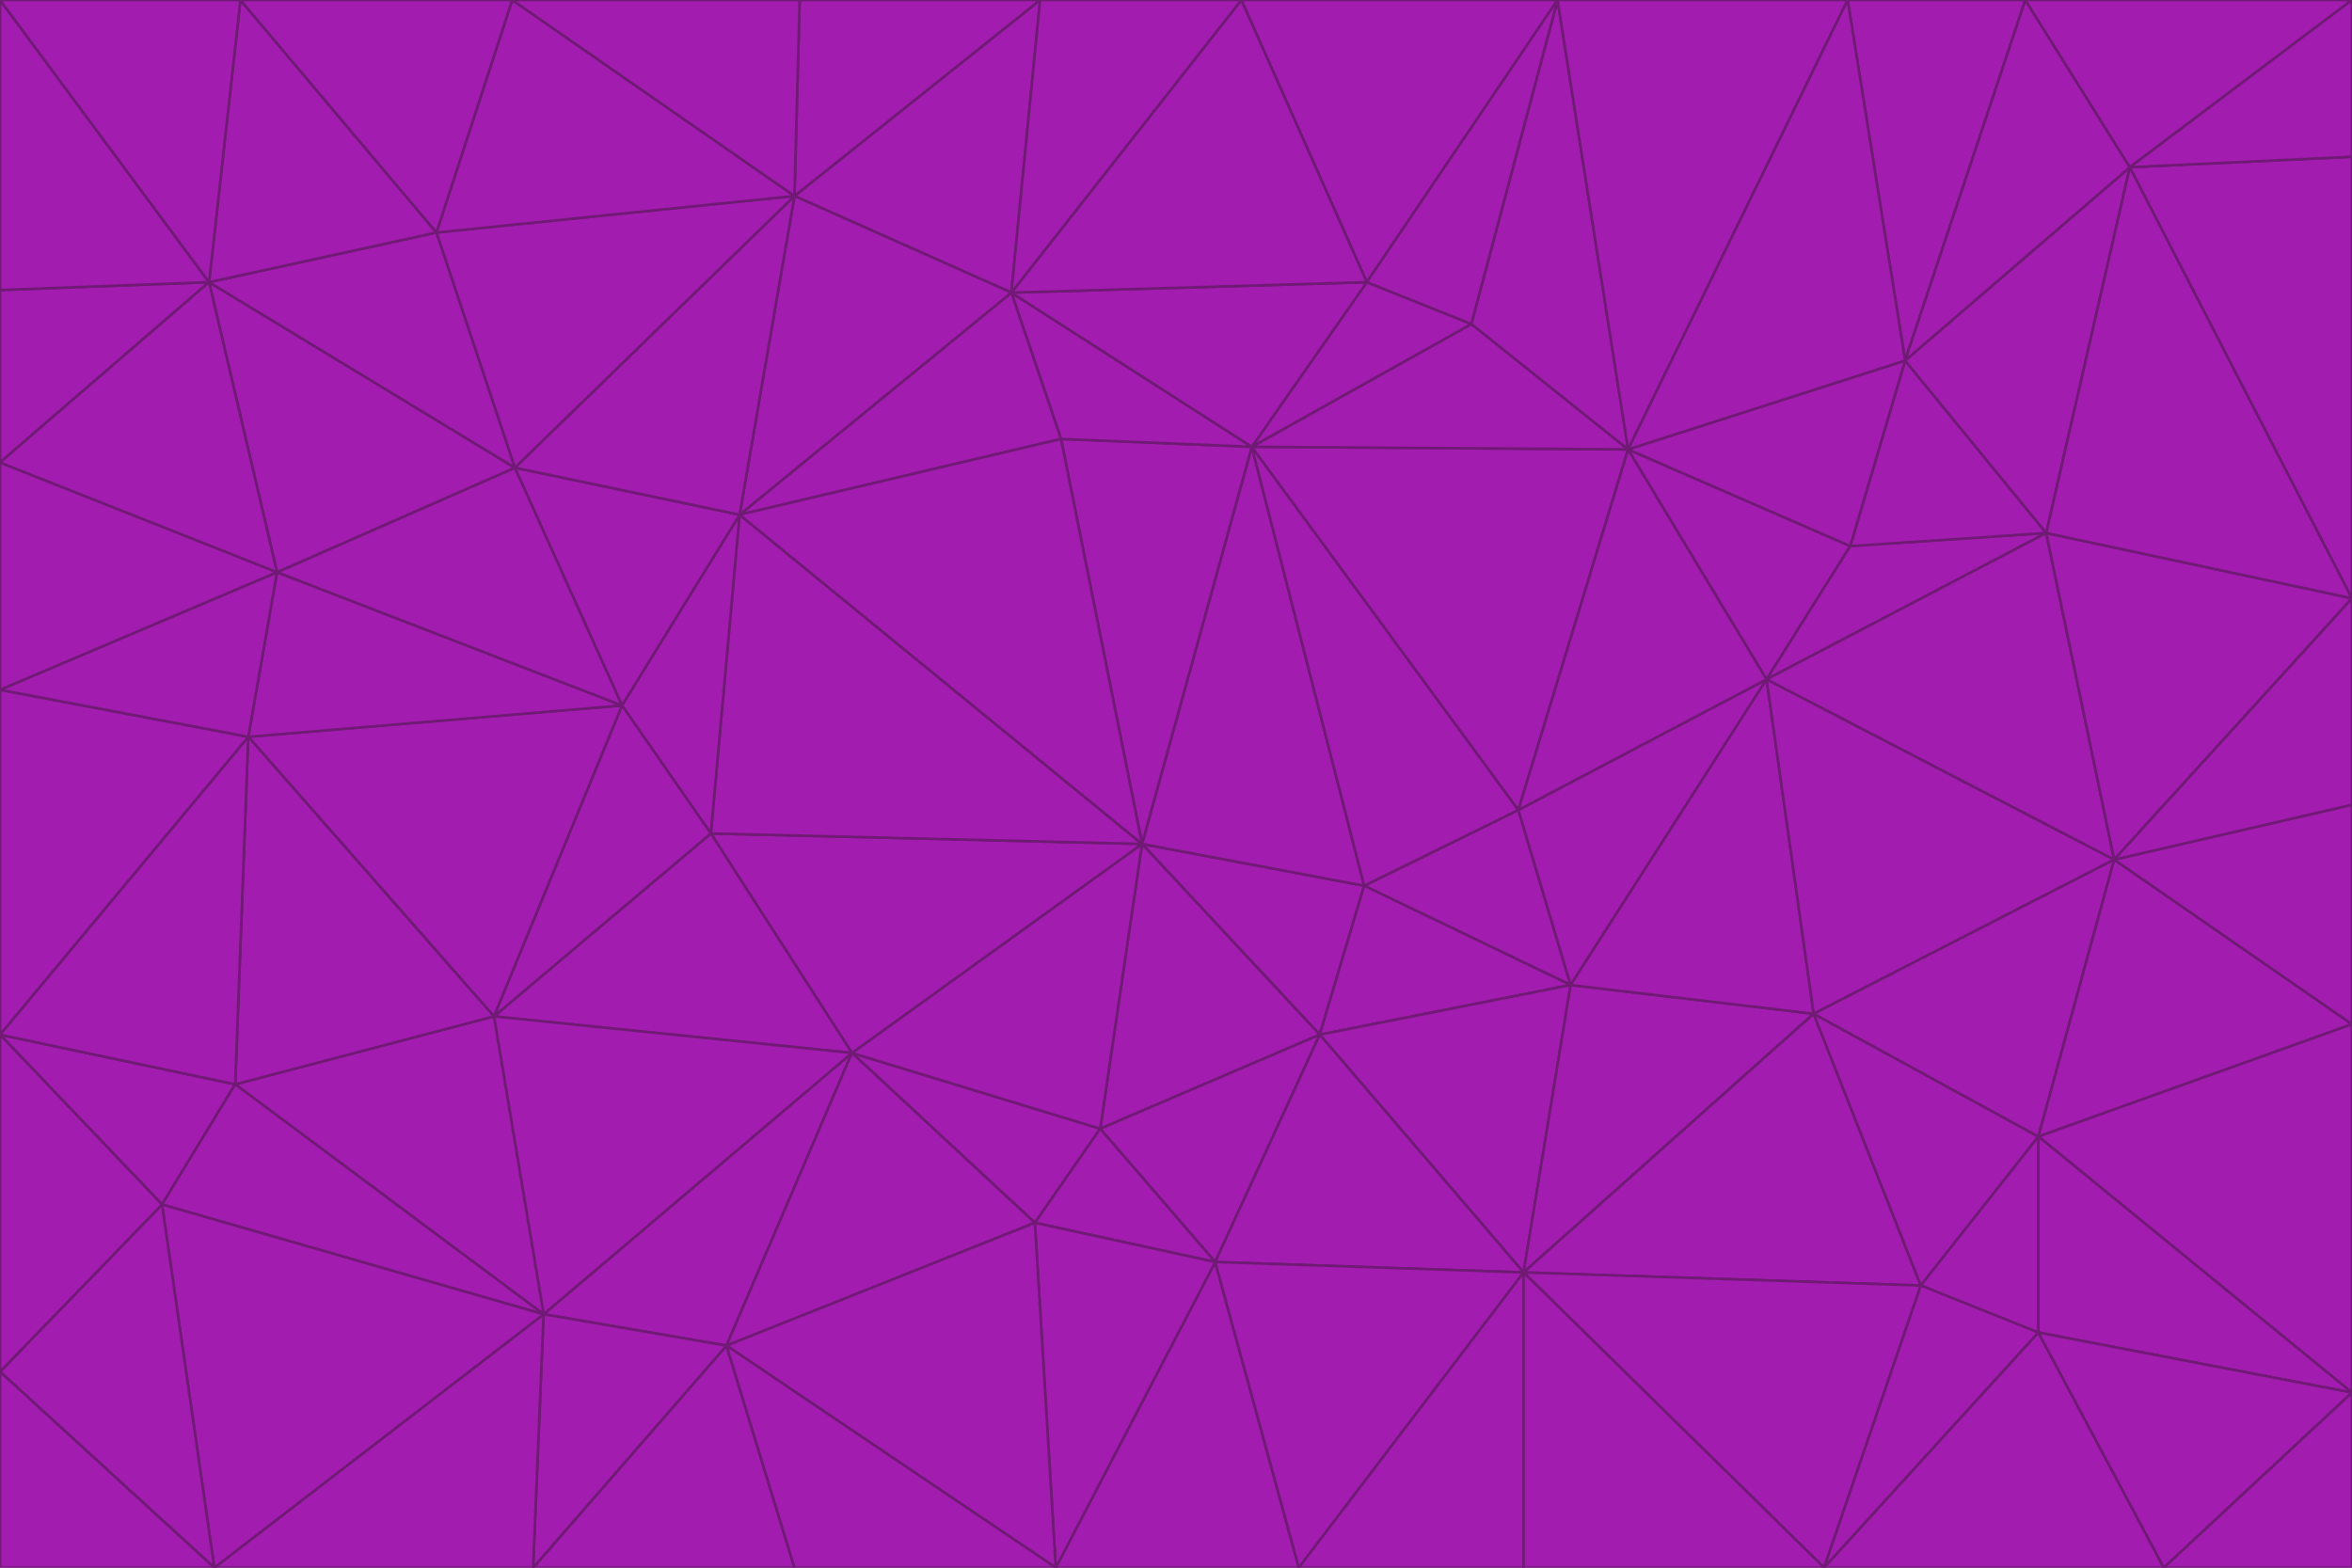 <svg id="visual" viewBox="0 0 900 600" width="900" height="600" xmlns="http://www.w3.org/2000/svg" xmlns:xlink="http://www.w3.org/1999/xlink" version="1.1"><g stroke-width="1" stroke-linejoin="bevel"><path d="M437 323L505 396L522 339Z" fill="#a21caf" stroke="#701a75"></path><path d="M437 323L421 432L505 396Z" fill="#a21caf" stroke="#701a75"></path><path d="M601 377L581 310L522 339Z" fill="#a21caf" stroke="#701a75"></path><path d="M522 339L479 171L437 323Z" fill="#a21caf" stroke="#701a75"></path><path d="M421 432L465 483L505 396Z" fill="#a21caf" stroke="#701a75"></path><path d="M505 396L601 377L522 339Z" fill="#a21caf" stroke="#701a75"></path><path d="M583 487L601 377L505 396Z" fill="#a21caf" stroke="#701a75"></path><path d="M326 403L396 468L421 432Z" fill="#a21caf" stroke="#701a75"></path><path d="M421 432L396 468L465 483Z" fill="#a21caf" stroke="#701a75"></path><path d="M437 323L326 403L421 432Z" fill="#a21caf" stroke="#701a75"></path><path d="M465 483L583 487L505 396Z" fill="#a21caf" stroke="#701a75"></path><path d="M581 310L479 171L522 339Z" fill="#a21caf" stroke="#701a75"></path><path d="M437 323L272 319L326 403Z" fill="#a21caf" stroke="#701a75"></path><path d="M479 171L406 168L437 323Z" fill="#a21caf" stroke="#701a75"></path><path d="M283 197L272 319L437 323Z" fill="#a21caf" stroke="#701a75"></path><path d="M583 487L694 388L601 377Z" fill="#a21caf" stroke="#701a75"></path><path d="M601 377L676 260L581 310Z" fill="#a21caf" stroke="#701a75"></path><path d="M581 310L623 172L479 171Z" fill="#a21caf" stroke="#701a75"></path><path d="M694 388L676 260L601 377Z" fill="#a21caf" stroke="#701a75"></path><path d="M676 260L623 172L581 310Z" fill="#a21caf" stroke="#701a75"></path><path d="M479 171L387 112L406 168Z" fill="#a21caf" stroke="#701a75"></path><path d="M404 600L497 600L465 483Z" fill="#a21caf" stroke="#701a75"></path><path d="M465 483L497 600L583 487Z" fill="#a21caf" stroke="#701a75"></path><path d="M583 487L735 492L694 388Z" fill="#a21caf" stroke="#701a75"></path><path d="M404 600L465 483L396 468Z" fill="#a21caf" stroke="#701a75"></path><path d="M623 172L563 124L479 171Z" fill="#a21caf" stroke="#701a75"></path><path d="M387 112L283 197L406 168Z" fill="#a21caf" stroke="#701a75"></path><path d="M406 168L283 197L437 323Z" fill="#a21caf" stroke="#701a75"></path><path d="M283 197L238 270L272 319Z" fill="#a21caf" stroke="#701a75"></path><path d="M208 503L278 515L326 403Z" fill="#a21caf" stroke="#701a75"></path><path d="M563 124L523 108L479 171Z" fill="#a21caf" stroke="#701a75"></path><path d="M189 389L326 403L272 319Z" fill="#a21caf" stroke="#701a75"></path><path d="M326 403L278 515L396 468Z" fill="#a21caf" stroke="#701a75"></path><path d="M278 515L404 600L396 468Z" fill="#a21caf" stroke="#701a75"></path><path d="M523 108L387 112L479 171Z" fill="#a21caf" stroke="#701a75"></path><path d="M497 600L583 600L583 487Z" fill="#a21caf" stroke="#701a75"></path><path d="M676 260L708 209L623 172Z" fill="#a21caf" stroke="#701a75"></path><path d="M623 172L596 0L563 124Z" fill="#a21caf" stroke="#701a75"></path><path d="M783 204L708 209L676 260Z" fill="#a21caf" stroke="#701a75"></path><path d="M238 270L189 389L272 319Z" fill="#a21caf" stroke="#701a75"></path><path d="M698 600L735 492L583 487Z" fill="#a21caf" stroke="#701a75"></path><path d="M694 388L809 329L676 260Z" fill="#a21caf" stroke="#701a75"></path><path d="M204 600L304 600L278 515Z" fill="#a21caf" stroke="#701a75"></path><path d="M278 515L304 600L404 600Z" fill="#a21caf" stroke="#701a75"></path><path d="M189 389L208 503L326 403Z" fill="#a21caf" stroke="#701a75"></path><path d="M735 492L780 435L694 388Z" fill="#a21caf" stroke="#701a75"></path><path d="M398 0L304 75L387 112Z" fill="#a21caf" stroke="#701a75"></path><path d="M387 112L304 75L283 197Z" fill="#a21caf" stroke="#701a75"></path><path d="M283 197L197 179L238 270Z" fill="#a21caf" stroke="#701a75"></path><path d="M238 270L95 282L189 389Z" fill="#a21caf" stroke="#701a75"></path><path d="M304 75L197 179L283 197Z" fill="#a21caf" stroke="#701a75"></path><path d="M583 600L698 600L583 487Z" fill="#a21caf" stroke="#701a75"></path><path d="M735 492L780 510L780 435Z" fill="#a21caf" stroke="#701a75"></path><path d="M783 204L729 138L708 209Z" fill="#a21caf" stroke="#701a75"></path><path d="M708 209L729 138L623 172Z" fill="#a21caf" stroke="#701a75"></path><path d="M596 0L475 0L523 108Z" fill="#a21caf" stroke="#701a75"></path><path d="M523 108L475 0L387 112Z" fill="#a21caf" stroke="#701a75"></path><path d="M780 435L809 329L694 388Z" fill="#a21caf" stroke="#701a75"></path><path d="M698 600L780 510L735 492Z" fill="#a21caf" stroke="#701a75"></path><path d="M780 435L900 392L809 329Z" fill="#a21caf" stroke="#701a75"></path><path d="M809 329L783 204L676 260Z" fill="#a21caf" stroke="#701a75"></path><path d="M596 0L523 108L563 124Z" fill="#a21caf" stroke="#701a75"></path><path d="M475 0L398 0L387 112Z" fill="#a21caf" stroke="#701a75"></path><path d="M208 503L204 600L278 515Z" fill="#a21caf" stroke="#701a75"></path><path d="M82 600L204 600L208 503Z" fill="#a21caf" stroke="#701a75"></path><path d="M707 0L596 0L623 172Z" fill="#a21caf" stroke="#701a75"></path><path d="M106 219L95 282L238 270Z" fill="#a21caf" stroke="#701a75"></path><path d="M189 389L90 415L208 503Z" fill="#a21caf" stroke="#701a75"></path><path d="M95 282L90 415L189 389Z" fill="#a21caf" stroke="#701a75"></path><path d="M197 179L106 219L238 270Z" fill="#a21caf" stroke="#701a75"></path><path d="M80 108L106 219L197 179Z" fill="#a21caf" stroke="#701a75"></path><path d="M167 89L197 179L304 75Z" fill="#a21caf" stroke="#701a75"></path><path d="M398 0L306 0L304 75Z" fill="#a21caf" stroke="#701a75"></path><path d="M196 0L167 89L304 75Z" fill="#a21caf" stroke="#701a75"></path><path d="M775 0L707 0L729 138Z" fill="#a21caf" stroke="#701a75"></path><path d="M729 138L707 0L623 172Z" fill="#a21caf" stroke="#701a75"></path><path d="M0 396L62 461L90 415Z" fill="#a21caf" stroke="#701a75"></path><path d="M90 415L62 461L208 503Z" fill="#a21caf" stroke="#701a75"></path><path d="M0 396L90 415L95 282Z" fill="#a21caf" stroke="#701a75"></path><path d="M900 533L900 392L780 435Z" fill="#a21caf" stroke="#701a75"></path><path d="M809 329L900 229L783 204Z" fill="#a21caf" stroke="#701a75"></path><path d="M783 204L815 64L729 138Z" fill="#a21caf" stroke="#701a75"></path><path d="M900 533L780 435L780 510Z" fill="#a21caf" stroke="#701a75"></path><path d="M900 392L900 308L809 329Z" fill="#a21caf" stroke="#701a75"></path><path d="M698 600L828 600L780 510Z" fill="#a21caf" stroke="#701a75"></path><path d="M900 308L900 229L809 329Z" fill="#a21caf" stroke="#701a75"></path><path d="M900 229L815 64L783 204Z" fill="#a21caf" stroke="#701a75"></path><path d="M306 0L196 0L304 75Z" fill="#a21caf" stroke="#701a75"></path><path d="M167 89L80 108L197 179Z" fill="#a21caf" stroke="#701a75"></path><path d="M828 600L900 533L780 510Z" fill="#a21caf" stroke="#701a75"></path><path d="M62 461L82 600L208 503Z" fill="#a21caf" stroke="#701a75"></path><path d="M815 64L775 0L729 138Z" fill="#a21caf" stroke="#701a75"></path><path d="M92 0L80 108L167 89Z" fill="#a21caf" stroke="#701a75"></path><path d="M0 264L0 396L95 282Z" fill="#a21caf" stroke="#701a75"></path><path d="M0 264L95 282L106 219Z" fill="#a21caf" stroke="#701a75"></path><path d="M62 461L0 525L82 600Z" fill="#a21caf" stroke="#701a75"></path><path d="M0 177L0 264L106 219Z" fill="#a21caf" stroke="#701a75"></path><path d="M828 600L900 600L900 533Z" fill="#a21caf" stroke="#701a75"></path><path d="M0 396L0 525L62 461Z" fill="#a21caf" stroke="#701a75"></path><path d="M0 111L0 177L80 108Z" fill="#a21caf" stroke="#701a75"></path><path d="M80 108L0 177L106 219Z" fill="#a21caf" stroke="#701a75"></path><path d="M900 229L900 60L815 64Z" fill="#a21caf" stroke="#701a75"></path><path d="M815 64L900 0L775 0Z" fill="#a21caf" stroke="#701a75"></path><path d="M196 0L92 0L167 89Z" fill="#a21caf" stroke="#701a75"></path><path d="M0 525L0 600L82 600Z" fill="#a21caf" stroke="#701a75"></path><path d="M0 0L0 111L80 108Z" fill="#a21caf" stroke="#701a75"></path><path d="M900 60L900 0L815 64Z" fill="#a21caf" stroke="#701a75"></path><path d="M92 0L0 0L80 108Z" fill="#a21caf" stroke="#701a75"></path></g></svg>
